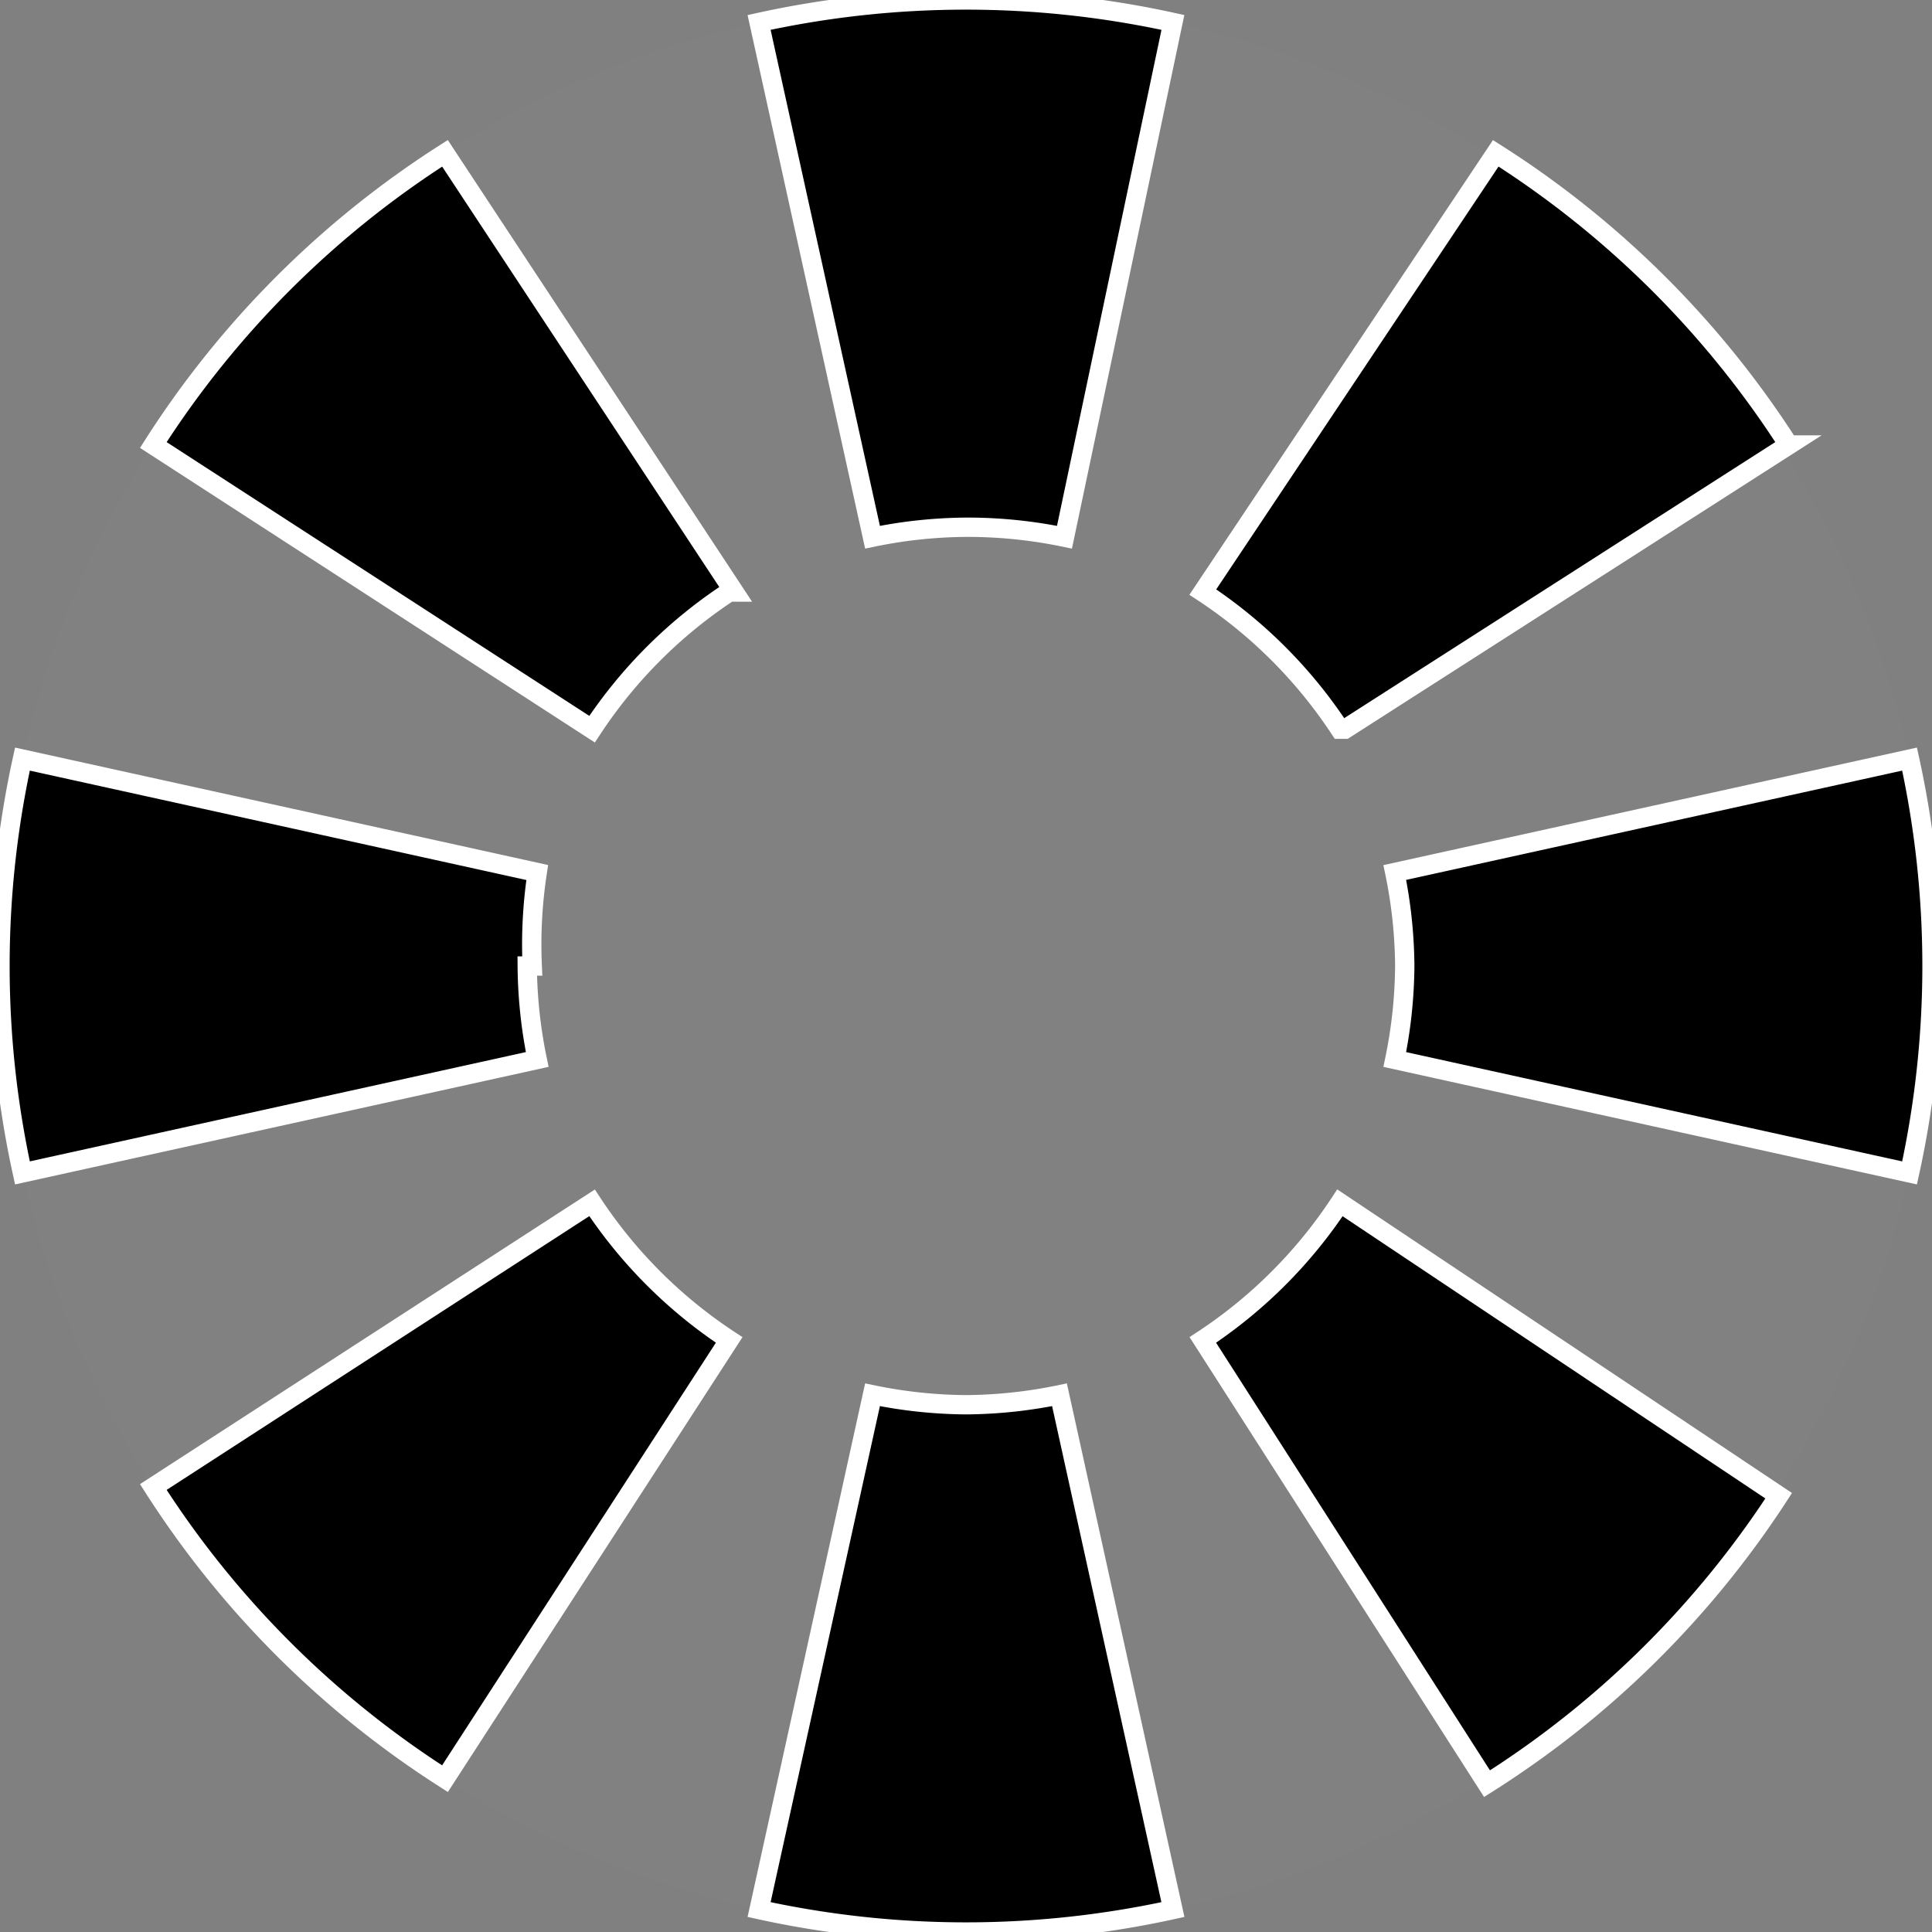 <svg xmlns="http://www.w3.org/2000/svg" viewBox="0 0 15.5 15.5"><rect x="0" y="0" width="15.5" height="15.5" fill="#808080" stroke="none"/><circle cx="7.75" cy="7.75" r="7.75" fill="#fff" opacity=".01"/><path stroke="#fff" stroke-width="1%" d="M9.65 10.75l2.28 3.56A7.68 7.68 0 0 0 14.27 12l-3.52-2.35a3.84 3.84 0 0 1-1.1 1.1zm-1.9.52a3.82 3.82 0 0 1-.75-.08l-.91 4.13a7.74 7.74 0 0 0 3.32 0l-.91-4.13a3.82 3.82 0 0 1-.75.08zm-3-1.62l-3.52 2.28a7.68 7.68 0 0 0 2.34 2.34l2.28-3.52a3.84 3.84 0 0 1-1.1-1.1zm6.52-1.9a3.82 3.82 0 0 1-.08.75l4.13.91a7.74 7.74 0 0 0 0-3.32L11.19 7a3.82 3.82 0 0 1 .08.75zm-7 0A3.82 3.82 0 0 1 4.31 7L.18 6.09a7.74 7.74 0 0 0 0 3.32l4.13-.91a3.82 3.82 0 0 1-.08-.75zm6.52-1.9l3.56-2.28A7.68 7.68 0 0 0 12 1.23L9.65 4.75a3.84 3.84 0 0 1 1.1 1.1zm-3-1.62a3.82 3.82 0 0 1 .75.08L9.41.18a7.74 7.74 0 0 0-3.32 0L7 4.31a3.82 3.82 0 0 1 .75-.08zm-1.9.52L3.57 1.23a7.68 7.68 0 0 0-2.34 2.34l3.52 2.28a3.84 3.84 0 0 1 1.1-1.1z"/></svg>
